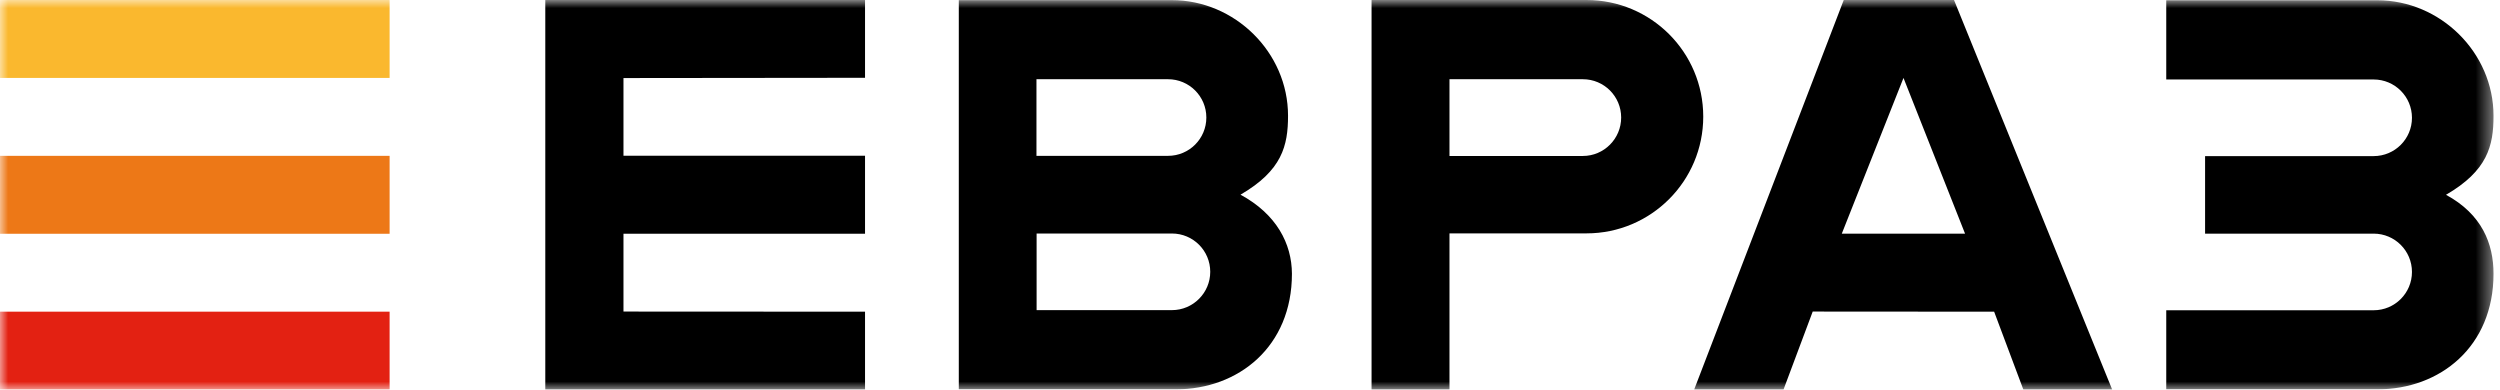 <svg width="154" height="24" viewBox="0 0 154 24" fill="none" xmlns="http://www.w3.org/2000/svg">
<mask id="mask0_1_3270" style="mask-type:luminance" maskUnits="userSpaceOnUse" x="0" y="0" width="154" height="24">
<path d="M153.6 0H0V24H153.6V0Z" fill="white"/>
</mask>
<g mask="url(#mask0_1_3270)">
<path d="M24 0H0V4.8H24V0Z" fill="#FAB82E"/>
<path d="M24 9.6H0V14.4H24V9.6Z" fill="#ED7817"/>
<path d="M24 19.2H0V24H24V19.2Z" fill="#E32112"/>
<path d="M117.255 4.8L121.047 14.392H113.455L117.255 4.8ZM113.575 0L104.359 24H109.863L111.663 19.192L122.839 19.2L124.639 24H130.111L120.367 0H113.575Z" fill="black"/>
<path d="M33.59 0V24H53.286V19.2L38.406 19.192V14.4H53.286V9.592H38.406V4.808L53.286 4.792V0H33.59Z" fill="black"/>
<path d="M133.441 23.984H142.745H146.441C150.313 23.984 153.601 21.352 153.601 16.864C153.601 15.016 152.889 13.2 150.673 12C153.233 10.512 153.601 8.984 153.601 7.136C153.601 3.232 150.321 0.016 146.441 0.016H142.745H133.441V4.896H146.217C147.521 4.896 148.577 5.952 148.577 7.256C148.577 8.56 147.521 9.616 146.217 9.616H143.665H135.833V14.392H143.665H146.217C147.521 14.392 148.577 15.448 148.577 16.752C148.577 18.056 147.521 19.112 146.217 19.112H133.441V23.984Z" fill="black"/>
<path d="M97.728 0H94.032H84.488V24H89.288V14.376H94.952H97.728C101.696 14.376 104.92 11.16 104.92 7.184C104.92 3.208 101.696 0 97.728 0ZM97.504 9.608H89.288V4.88H97.504C98.808 4.88 99.864 5.936 99.864 7.24C99.864 8.544 98.808 9.608 97.504 9.608Z" fill="black"/>
<path d="M76.415 11.992C78.975 10.504 79.343 8.976 79.343 7.128C79.343 3.224 76.063 0.008 72.183 0.008H59.062V23.984H72.422C76.295 23.984 79.583 21.352 79.583 16.864C79.575 15.008 78.631 13.192 76.415 11.992ZM63.855 4.88H71.951C73.255 4.88 74.311 5.936 74.311 7.24C74.311 8.544 73.255 9.6 71.951 9.6H69.519H63.846V4.88H63.855ZM72.191 19.104H63.855V14.384H72.191C73.495 14.384 74.551 15.44 74.551 16.744C74.551 18.04 73.495 19.104 72.191 19.104Z" fill="black"/>
</g>
</svg>
